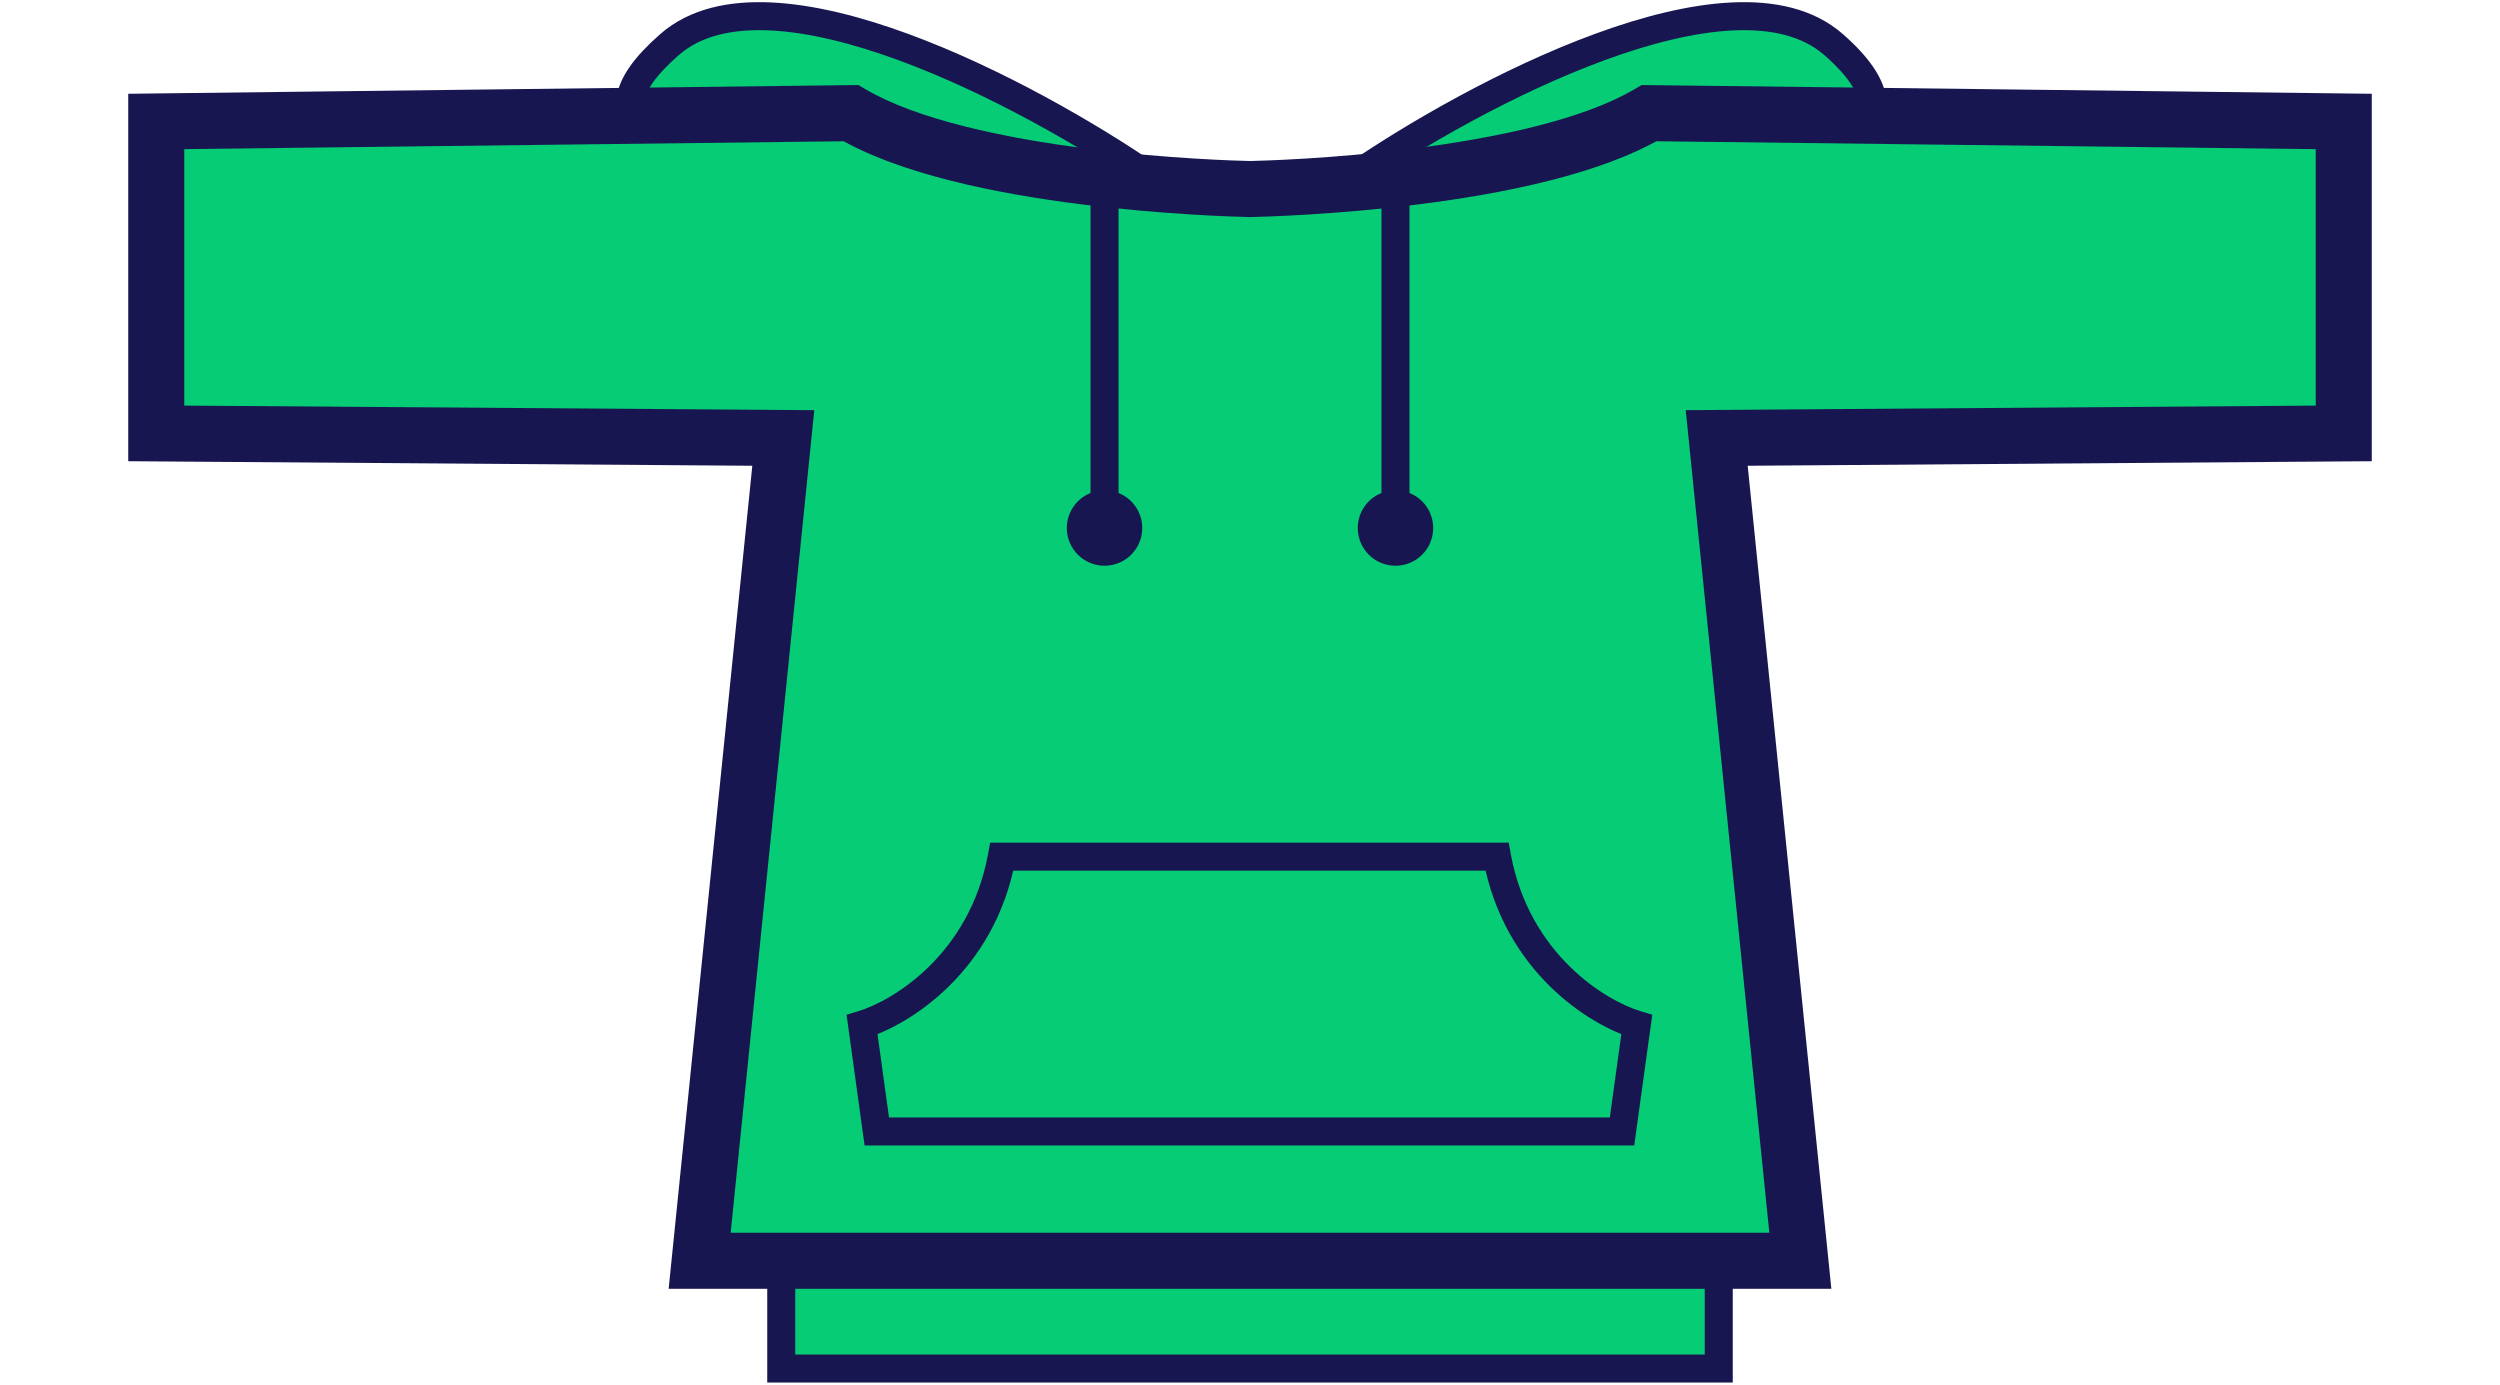 <svg width="464" height="257" viewBox="0 0 464 257" fill="none" xmlns="http://www.w3.org/2000/svg">
<rect x="145" y="234" width="174" height="20" fill="#05CC75" stroke="#181651" stroke-width="5.2"/>
<path d="M124.289 8.252C143.089 -8.148 191.455 17.752 213.289 32.752L140.789 24.752C127.455 28.419 105.489 24.652 124.289 8.252Z" fill="#05CC75" stroke="#181651" stroke-width="5.2"/>
<path d="M340.289 8.252C321.489 -8.148 273.122 17.752 251.289 32.752L323.789 26.752C337.122 30.419 359.089 24.652 340.289 8.252Z" fill="#05CC75" stroke="#181651" stroke-width="5.2"/>
<mask id="path-4-outside-1_865_1055" maskUnits="userSpaceOnUse" x="23" y="15" width="418" height="225" fill="black">
<rect fill="white" x="23" y="15" width="418" height="225"/>
<path d="M435 22.543V80.44L318.621 81.287L334.144 234H129.856L145.379 81.287L29 80.44V22.543L157.929 21C179.258 33.625 227.082 34.98 232 35.087C236.918 34.98 284.742 33.625 306.071 21L435 22.543Z"/>
</mask>
<path d="M435 22.543V80.44L318.621 81.287L334.144 234H129.856L145.379 81.287L29 80.44V22.543L157.929 21C179.258 33.625 227.082 34.98 232 35.087C236.918 34.98 284.742 33.625 306.071 21L435 22.543Z" fill="#05CC75"/>
<path d="M435 22.543H440.2V17.405L435.062 17.343L435 22.543ZM435 80.44L435.038 85.64L440.2 85.603V80.44H435ZM318.621 81.287L318.583 76.087L312.87 76.129L313.448 81.813L318.621 81.287ZM334.144 234V239.2H339.899L339.317 233.474L334.144 234ZM129.856 234L124.683 233.474L124.101 239.2H129.856V234ZM145.379 81.287L150.552 81.813L151.13 76.129L145.417 76.087L145.379 81.287ZM29 80.44H23.8V85.603L28.962 85.64L29 80.44ZM29 22.543L28.938 17.343L23.8 17.405V22.543H29ZM157.929 21L160.577 16.525L159.323 15.783L157.866 15.8L157.929 21ZM232 35.087L231.887 40.286L232 40.288L232.113 40.286L232 35.087ZM306.071 21L306.134 15.8L304.677 15.783L303.423 16.525L306.071 21ZM435 22.543H429.8V80.44H435H440.2V22.543H435ZM435 80.44L434.962 75.241L318.583 76.087L318.621 81.287L318.659 86.487L435.038 85.64L435 80.44ZM318.621 81.287L313.448 81.813L328.97 234.526L334.144 234L339.317 233.474L323.794 80.761L318.621 81.287ZM334.144 234V228.8H129.856V234V239.2H334.144V234ZM129.856 234L135.03 234.526L150.552 81.813L145.379 81.287L140.206 80.761L124.683 233.474L129.856 234ZM145.379 81.287L145.417 76.087L29.038 75.241L29 80.44L28.962 85.64L145.341 86.487L145.379 81.287ZM29 80.44H34.2V22.543H29H23.8V80.44H29ZM29 22.543L29.062 27.743L157.991 26.2L157.929 21L157.866 15.8L28.938 17.343L29 22.543ZM157.929 21L155.28 25.475C166.962 32.389 185.227 35.966 200.465 37.896C215.956 39.859 229.343 40.23 231.887 40.286L232 35.087L232.113 29.888C229.739 29.836 216.755 29.477 201.772 27.579C186.536 25.649 170.225 22.235 160.577 16.525L157.929 21ZM232 35.087L232.113 40.286C234.657 40.23 248.044 39.859 263.535 37.896C278.773 35.966 297.038 32.389 308.72 25.475L306.071 21L303.423 16.525C293.775 22.235 277.464 25.649 262.228 27.579C247.245 29.477 234.261 29.836 231.887 29.888L232 35.087ZM306.071 21L306.009 26.2L434.938 27.743L435 22.543L435.062 17.343L306.134 15.8L306.071 21Z" fill="#181651" mask="url(#path-4-outside-1_865_1055)"/>
<path d="M277.848 159C281.488 178.817 296.655 188.045 303.783 190.183L301.048 210H162.735L160 190.183C167.129 188.045 182.295 178.817 185.936 159H277.848Z" fill="#05CC75"/>
<path d="M277.848 159L280.405 158.53L280.014 156.4H277.848V159ZM303.783 190.183L306.359 190.538L306.663 188.332L304.53 187.692L303.783 190.183ZM301.048 210V212.6H303.314L303.623 210.356L301.048 210ZM162.735 210L160.16 210.356L160.47 212.6H162.735V210ZM160 190.183L159.253 187.692L157.12 188.332L157.424 190.538L160 190.183ZM185.936 159V156.4H183.77L183.378 158.53L185.936 159ZM277.848 159L275.29 159.47C279.151 180.487 295.232 190.333 303.037 192.673L303.783 190.183L304.53 187.692C298.077 185.758 283.825 177.148 280.405 158.53L277.848 159ZM303.783 190.183L301.208 189.827L298.472 209.644L301.048 210L303.623 210.356L306.359 190.538L303.783 190.183ZM301.048 210V207.4H162.735V210V212.6H301.048V210ZM162.735 210L165.311 209.644L162.576 189.827L160 190.183L157.424 190.538L160.16 210.356L162.735 210ZM160 190.183L160.747 192.673C168.551 190.333 184.632 180.487 188.493 159.47L185.936 159L183.378 158.53C179.959 177.148 165.706 185.758 159.253 187.692L160 190.183ZM185.936 159V161.6H277.848V159V156.4H185.936V159Z" fill="#181651"/>
<path d="M207.6 91.5C210.178 92.532 212 95.053 212 98C212 101.866 208.866 105 205 105C201.134 105 198 101.866 198 98C198 95.053 199.822 92.532 202.4 91.5V33H207.6V91.5Z" fill="#181651"/>
<path d="M261.6 91.5C264.178 92.532 266 95.053 266 98C266 101.866 262.866 105 259 105C255.134 105 252 101.866 252 98C252 95.053 253.822 92.532 256.4 91.5V33H261.6V91.5Z" fill="#181651"/>
</svg>
